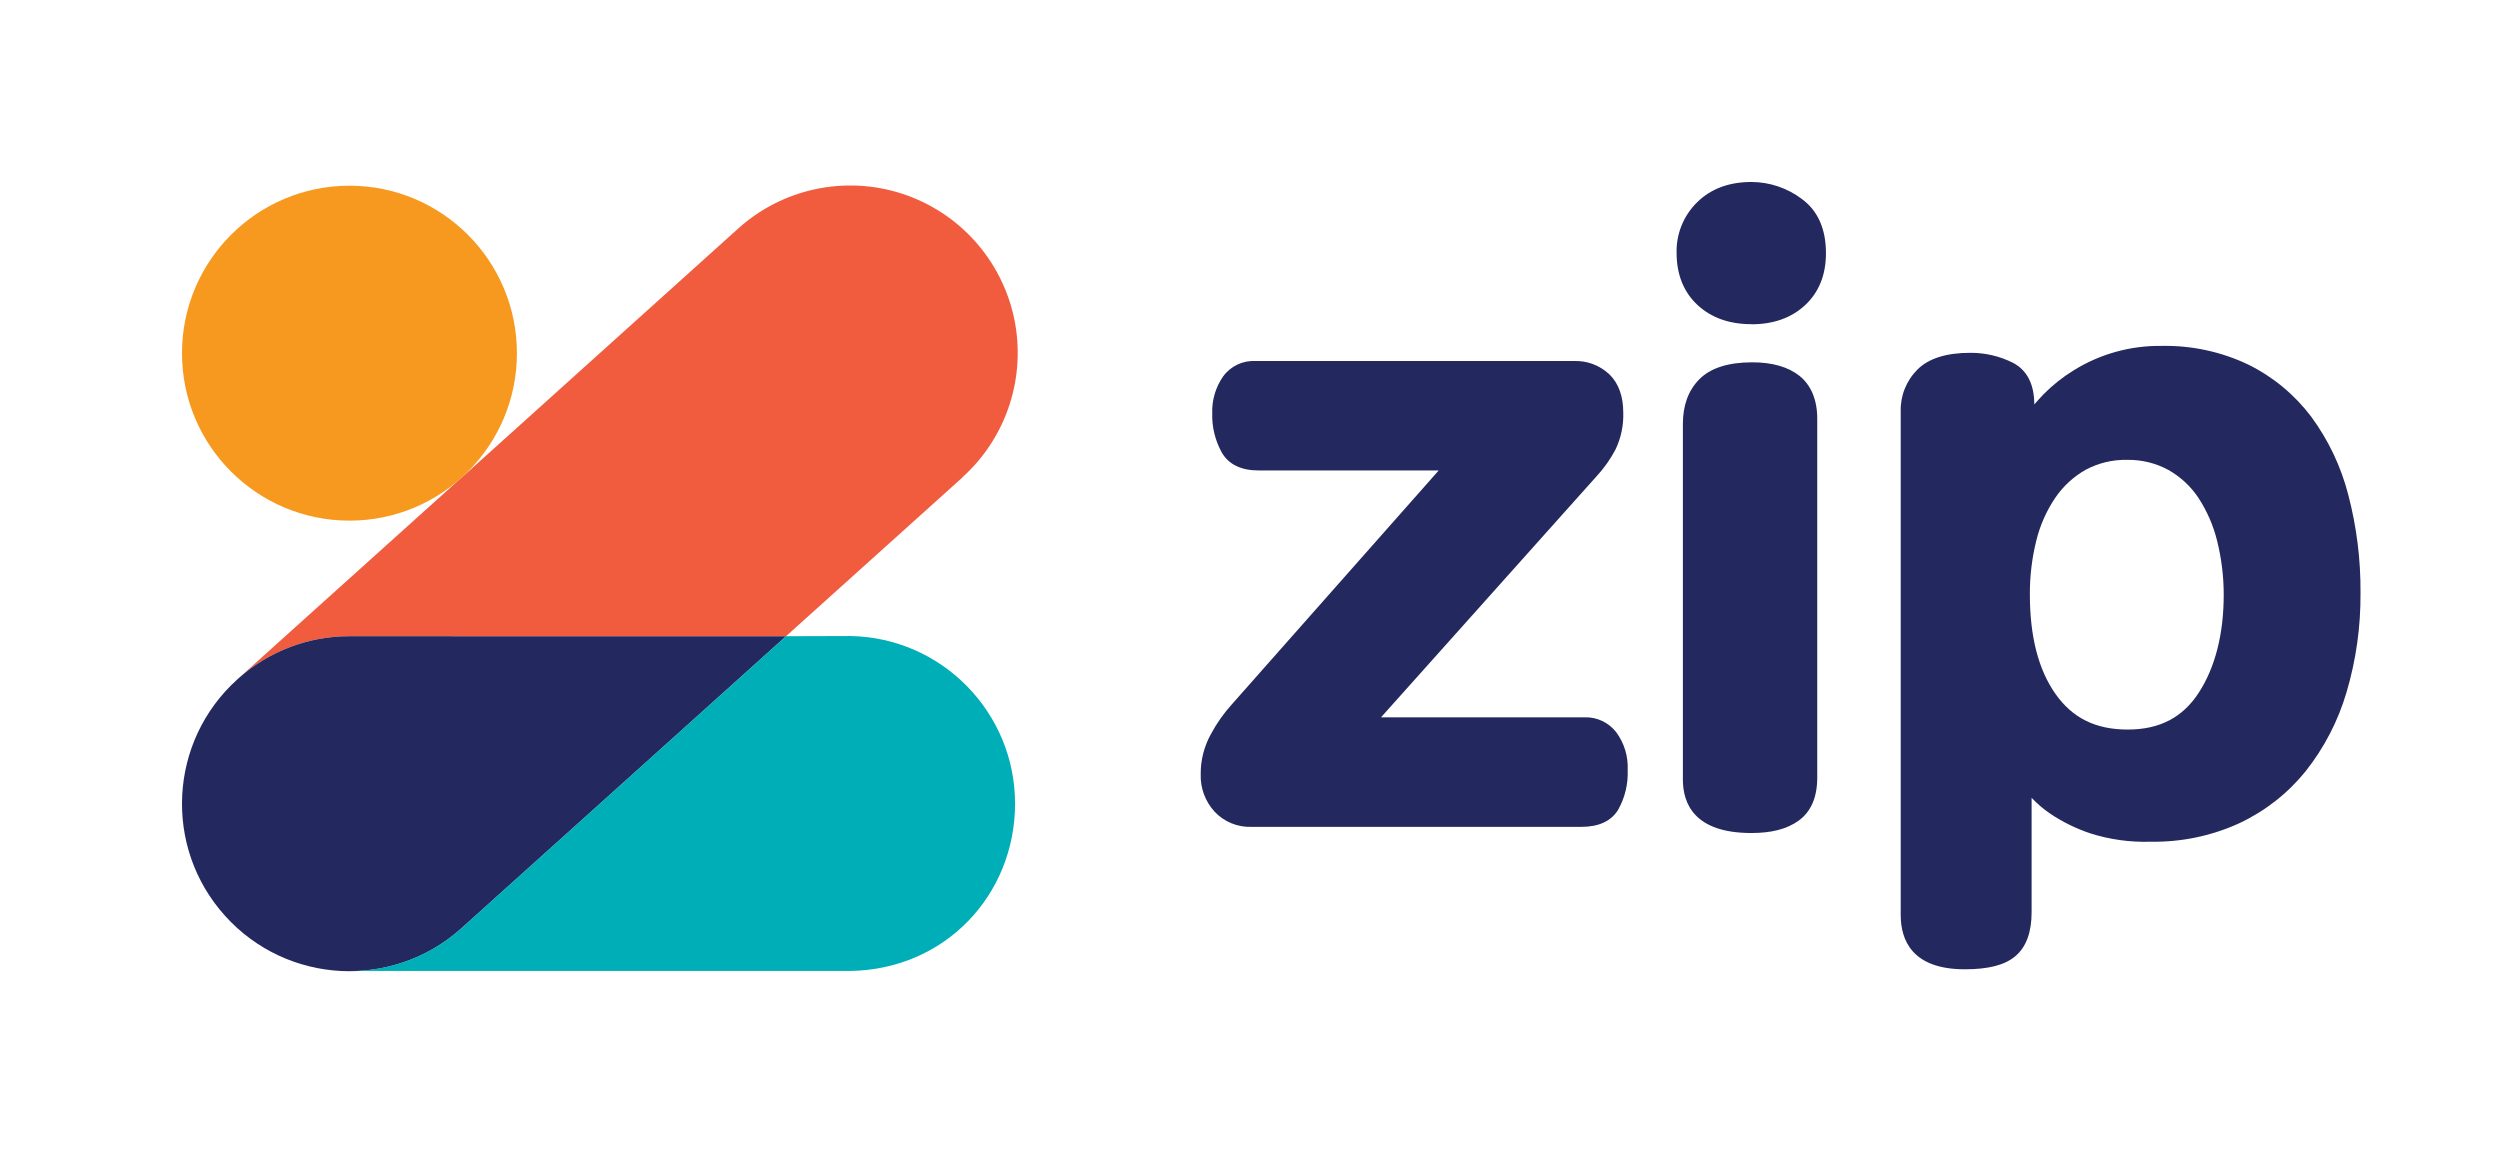<?xml version="1.0" encoding="UTF-8"?>
<svg width="39px" height="18px" viewBox="0 0 39 18" version="1.1" xmlns="http://www.w3.org/2000/svg" xmlns:xlink="http://www.w3.org/1999/xlink">
    <!-- Generator: Sketch 62 (91390) - https://sketch.com -->
    <title>Artboard</title>
    <desc>Created with Sketch.</desc>
    <g id="Artboard" stroke="none" stroke-width="1" fill="none" fill-rule="evenodd">
        <g id="Colour" transform="translate(2, 2)" fill-rule="nonzero">
            <path d="M17.524,10.899 C17.307,10.907 17.097,10.821 16.948,10.663 C16.802,10.504 16.724,10.294 16.731,10.078 C16.729,9.861 16.783,9.647 16.888,9.456 C16.979,9.285 17.091,9.126 17.221,8.983 L20.444,5.339 L17.635,5.339 C17.363,5.339 17.168,5.246 17.061,5.061 C16.957,4.874 16.905,4.663 16.911,4.45 C16.903,4.245 16.963,4.042 17.08,3.873 C17.196,3.713 17.385,3.622 17.582,3.632 L22.545,3.632 C22.755,3.622 22.959,3.699 23.111,3.844 C23.252,3.985 23.323,4.185 23.323,4.438 C23.329,4.636 23.288,4.832 23.203,5.01 C23.122,5.165 23.02,5.309 22.9,5.437 L19.544,9.19 L22.724,9.19 C22.915,9.185 23.097,9.272 23.214,9.424 C23.339,9.593 23.401,9.8 23.392,10.01 C23.401,10.229 23.349,10.446 23.241,10.636 C23.132,10.811 22.939,10.899 22.668,10.899 L17.524,10.899 L17.524,10.899 Z" id="Path" fill="#23295E"></path>
            <path d="M25.32,10.995 C24.437,10.995 24.253,10.541 24.253,10.161 L24.253,4.611 C24.253,4.321 24.34,4.086 24.513,3.913 C24.687,3.74 24.963,3.652 25.335,3.652 C25.649,3.652 25.897,3.724 26.074,3.865 C26.25,4.007 26.349,4.235 26.349,4.528 L26.349,10.132 C26.349,10.436 26.252,10.661 26.063,10.799 C25.874,10.937 25.63,10.995 25.32,10.995 L25.32,10.995 Z M25.32,3.057 C24.976,3.057 24.694,2.956 24.48,2.757 C24.267,2.558 24.155,2.284 24.155,1.947 C24.147,1.649 24.264,1.36 24.479,1.152 C24.69,0.945 24.974,0.839 25.32,0.839 C25.605,0.839 25.883,0.933 26.11,1.105 C26.359,1.288 26.485,1.572 26.485,1.95 C26.485,2.287 26.375,2.56 26.16,2.76 C25.944,2.961 25.662,3.059 25.32,3.059 L25.32,3.057 L25.32,3.057 Z" id="Shape" fill="#23295E"></path>
            <path d="M28.651,13.121 C27.825,13.121 27.651,12.661 27.651,12.274 L27.651,4.423 C27.643,4.177 27.738,3.939 27.912,3.765 C28.085,3.592 28.362,3.504 28.734,3.504 C28.965,3.502 29.194,3.555 29.401,3.659 C29.62,3.772 29.735,3.993 29.735,4.309 C29.779,4.258 29.827,4.206 29.878,4.152 C30.018,4.01 30.175,3.885 30.345,3.78 C30.758,3.522 31.237,3.389 31.724,3.396 C32.19,3.387 32.653,3.487 33.074,3.688 C33.459,3.878 33.795,4.156 34.054,4.499 C34.324,4.866 34.521,5.281 34.634,5.722 C34.764,6.221 34.828,6.734 34.824,7.249 C34.828,7.774 34.755,8.296 34.606,8.799 C34.475,9.246 34.258,9.664 33.97,10.029 C33.692,10.374 33.339,10.651 32.938,10.84 C32.503,11.04 32.028,11.139 31.548,11.131 C31.227,11.141 30.907,11.096 30.601,10.998 C30.381,10.924 30.172,10.82 29.98,10.691 C29.876,10.62 29.78,10.538 29.693,10.446 L29.693,12.233 C29.693,12.544 29.608,12.774 29.441,12.915 C29.274,13.057 29.016,13.121 28.651,13.121 L28.651,13.121 Z M31.19,5.174 C30.963,5.168 30.738,5.221 30.537,5.328 C30.348,5.435 30.186,5.584 30.063,5.764 C29.926,5.967 29.825,6.193 29.767,6.431 C29.698,6.707 29.664,6.992 29.666,7.277 C29.666,7.927 29.799,8.448 30.066,8.826 C30.333,9.204 30.695,9.381 31.193,9.381 C31.69,9.381 32.053,9.192 32.304,8.801 C32.556,8.411 32.69,7.892 32.69,7.277 C32.69,6.993 32.655,6.709 32.586,6.433 C32.527,6.196 32.429,5.971 32.295,5.766 C32.176,5.587 32.016,5.438 31.828,5.332 C31.632,5.225 31.413,5.171 31.19,5.174 L31.19,5.174 Z" id="Shape" fill="#23295E"></path>
            <path d="M13.011,5.451 L10.262,7.925 L3.452,7.925 C2.816,7.924 2.203,8.156 1.727,8.576 L5.161,5.485 L5.214,5.439 L9.517,1.564 C10.211,0.94 11.185,0.733 12.073,1.022 C12.96,1.311 13.626,2.051 13.82,2.964 C14.013,3.877 13.705,4.824 13.011,5.448 L13.011,5.451 L13.011,5.451 Z" id="Path" fill="#F15C3F"></path>
            <path d="M3.452,6.122 C4.895,6.122 6.064,4.953 6.064,3.51 C6.064,2.067 4.895,0.897 3.452,0.897 C2.009,0.897 0.839,2.067 0.839,3.51 C0.839,4.953 2.009,6.122 3.452,6.122 L3.452,6.122 Z" id="Path" fill="#F8991F"></path>
            <path d="M3.452,7.925 C2.816,7.924 2.203,8.156 1.727,8.576 L1.705,8.596 C0.632,9.561 0.544,11.213 1.509,12.285 C2.474,13.358 4.126,13.446 5.199,12.481 L10.262,7.926 L3.452,7.925 L3.452,7.925 Z" id="Path" fill="#23295E"></path>
            <path d="M10.262,7.925 L5.198,12.48 C4.718,12.912 4.096,13.149 3.451,13.147 L11.264,13.147 C12.75,13.124 13.835,11.955 13.835,10.535 C13.835,9.114 12.691,7.945 11.264,7.922 L10.262,7.925 L10.262,7.925 Z" id="Path" fill="#00AEB8"></path>
        </g>
    </g>
</svg>